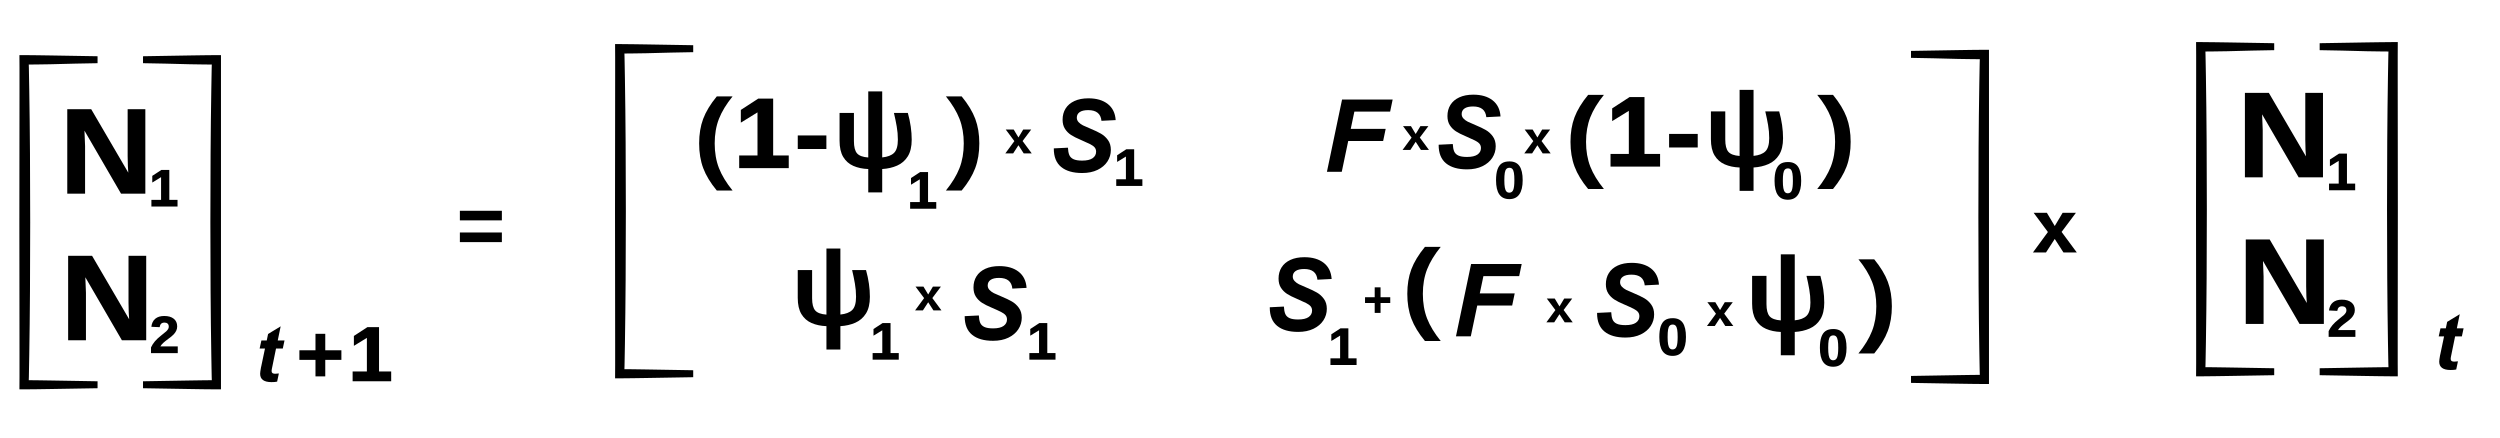 <svg xmlns="http://www.w3.org/2000/svg" xmlns:xlink="http://www.w3.org/1999/xlink" width="1363" zoomAndPan="magnify" viewBox="0 0 1022.25 179.25" height="239" preserveAspectRatio="xMidYMid meet" version="1.0"><defs><g/><clipPath id="f961592cc1"><path d="M 7.848 22.535 L 39.961 22.535 L 39.961 159.211 L 7.848 159.211 Z M 7.848 22.535 " clip-rule="nonzero"/></clipPath><clipPath id="b3a66653ba"><path d="M 58.406 22.535 L 90.355 22.535 L 90.355 159.211 L 58.406 159.211 Z M 58.406 22.535 " clip-rule="nonzero"/></clipPath><clipPath id="c83b9f53ba"><path d="M 897.879 17.207 L 929.996 17.207 L 929.996 153.883 L 897.879 153.883 Z M 897.879 17.207 " clip-rule="nonzero"/></clipPath><clipPath id="d2de34d2d5"><path d="M 948.438 17.207 L 980.391 17.207 L 980.391 153.883 L 948.438 153.883 Z M 948.438 17.207 " clip-rule="nonzero"/></clipPath><clipPath id="05d1db11f4"><path d="M 251.41 18.023 L 283.527 18.023 L 283.527 154.703 L 251.41 154.703 Z M 251.41 18.023 " clip-rule="nonzero"/></clipPath><clipPath id="5ad133ad04"><path d="M 781.34 20.352 L 813.293 20.352 L 813.293 157.027 L 781.34 157.027 Z M 781.34 20.352 " clip-rule="nonzero"/></clipPath></defs><g clip-path="url(#f961592cc1)"><path fill="#000000" d="M 39.891 25.84 L 39.891 23 C 34.133 22.891 27.668 22.781 20.578 22.672 C 18.812 22.645 16.992 22.617 15.172 22.59 C 14.246 22.59 13.324 22.562 12.375 22.562 C 11.586 22.562 10.797 22.562 9.984 22.535 C 9.547 22.535 9.113 22.535 8.652 22.535 L 7.945 22.535 L 7.945 23.164 C 7.945 24.664 7.973 26.168 7.973 27.699 C 7.973 28.684 7.973 29.664 7.973 30.648 C 7.973 32.645 7.973 34.668 7.973 36.715 C 7.945 53.109 7.945 71.473 7.918 90.875 C 7.945 110.246 7.945 128.609 7.973 145.031 C 7.973 147.078 7.973 149.102 7.973 151.098 C 7.973 152.082 7.973 153.062 7.973 154.047 C 7.973 155.578 7.945 157.082 7.945 158.582 L 7.945 159.211 L 8.652 159.211 C 9.086 159.211 9.52 159.211 9.984 159.211 C 10.77 159.211 11.559 159.211 12.375 159.184 C 13.324 159.184 14.246 159.156 15.172 159.156 C 17.02 159.129 18.812 159.102 20.578 159.074 C 27.641 158.965 34.133 158.855 39.891 158.746 L 39.891 155.906 C 34.133 155.797 27.668 155.688 20.578 155.578 C 18.812 155.551 16.992 155.523 15.172 155.496 C 14.246 155.496 13.324 155.469 12.375 155.469 L 11.75 155.469 C 11.75 155.469 11.75 155.441 11.75 155.414 L 11.777 155.195 L 11.777 154.867 C 11.777 154.621 11.777 154.375 11.805 154.129 C 11.832 153.145 11.855 152.164 11.855 151.18 C 11.883 149.184 11.938 147.16 11.965 145.113 C 12.238 128.691 12.348 110.328 12.348 90.926 C 12.348 71.527 12.238 53.164 11.965 36.742 C 11.938 34.695 11.883 32.672 11.855 30.676 C 11.832 29.691 11.805 28.684 11.805 27.727 C 11.805 27.48 11.805 27.234 11.777 26.988 L 11.777 26.66 L 11.75 26.441 C 11.75 26.414 11.75 26.387 11.75 26.387 L 12.375 26.387 C 13.324 26.387 14.246 26.359 15.172 26.359 C 17.02 26.332 18.812 26.305 20.578 26.277 C 27.668 26.059 34.133 25.949 39.891 25.84 Z M 39.891 25.84 " fill-opacity="1" fill-rule="nonzero"/></g><g fill="#000000" fill-opacity="1"><g transform="translate(23.632, 79.189)"><g><path d="M 25.859 0 L 10.906 -25.766 C 11.07 -22.41 11.156 -20.301 11.156 -19.438 L 11.156 0 L 3.875 0 L 3.875 -34.547 L 13.656 -34.547 L 28.828 -8.578 C 28.773 -9.285 28.719 -10.188 28.656 -11.281 C 28.594 -12.375 28.562 -13.754 28.562 -15.422 L 28.562 -34.547 L 35.797 -34.547 L 35.797 0 Z M 25.859 0 "/></g></g></g><g fill="#000000" fill-opacity="1"><g transform="translate(60.688, 84.457)"><g><path d="M 1.219 0 L 1.219 -2.719 L 5.172 -2.719 L 5.172 -12.016 L 1.578 -9.812 L 1.578 -12.547 L 5.312 -14.984 L 8.547 -14.984 L 8.547 -2.719 L 11.906 -2.719 L 11.906 0 Z M 1.219 0 "/></g></g></g><g fill="#000000" fill-opacity="1"><g transform="translate(23.987, 139.139)"><g><path d="M 25.859 0 L 10.906 -25.766 C 11.07 -22.41 11.156 -20.301 11.156 -19.438 L 11.156 0 L 3.875 0 L 3.875 -34.547 L 13.656 -34.547 L 28.828 -8.578 C 28.773 -9.285 28.719 -10.188 28.656 -11.281 C 28.594 -12.375 28.562 -13.754 28.562 -15.422 L 28.562 -34.547 L 35.797 -34.547 L 35.797 0 Z M 25.859 0 "/></g></g></g><g fill="#000000" fill-opacity="1"><g transform="translate(61.043, 144.407)"><g><path d="M 0.703 0 L 0.703 -2.344 C 1.109 -3.219 1.633 -4.039 2.281 -4.812 C 2.938 -5.594 3.781 -6.383 4.812 -7.188 C 5.926 -8.051 6.641 -8.633 6.953 -8.938 C 7.273 -9.25 7.523 -9.555 7.703 -9.859 C 7.879 -10.16 7.969 -10.477 7.969 -10.812 C 7.969 -11.383 7.812 -11.805 7.5 -12.078 C 7.188 -12.359 6.766 -12.5 6.234 -12.5 C 5.617 -12.5 5.156 -12.344 4.844 -12.031 C 4.531 -11.727 4.328 -11.258 4.234 -10.625 L 0.844 -10.781 C 1.02 -12.238 1.555 -13.336 2.453 -14.078 C 3.359 -14.828 4.578 -15.203 6.109 -15.203 C 7.773 -15.203 9.07 -14.828 10 -14.078 C 10.938 -13.328 11.406 -12.281 11.406 -10.938 C 11.406 -10.289 11.273 -9.703 11.016 -9.172 C 10.766 -8.641 10.41 -8.133 9.953 -7.656 C 9.504 -7.176 8.77 -6.566 7.75 -5.828 C 6.988 -5.273 6.328 -4.75 5.766 -4.25 C 5.211 -3.75 4.801 -3.254 4.531 -2.766 L 11.641 -2.766 L 11.641 0 Z M 0.703 0 "/></g></g></g><g fill="#000000" fill-opacity="1"><g transform="translate(713.547, 135.357)"><g><path d="M 20.328 -31.359 L 20.328 -4.375 C 22.523 -4.594 24.141 -5.211 25.172 -6.234 C 26.211 -7.254 26.734 -9.062 26.734 -11.656 C 26.734 -13.469 26.578 -15.254 26.266 -17.016 C 25.961 -18.785 25.582 -20.633 25.125 -22.562 L 30.812 -22.562 C 31.863 -18.781 32.391 -15.129 32.391 -11.609 C 32.391 -8.773 31.852 -6.504 30.781 -4.797 C 29.707 -3.086 28.258 -1.832 26.438 -1.031 C 24.625 -0.227 22.586 0.238 20.328 0.375 L 20.328 9.922 L 14.625 9.922 L 14.625 0.375 C 12.344 0.289 10.316 -0.133 8.547 -0.906 C 6.785 -1.676 5.398 -2.895 4.391 -4.562 C 3.391 -6.227 2.891 -8.441 2.891 -11.203 L 2.891 -22.562 L 8.766 -22.562 L 8.766 -11.031 C 8.766 -8.688 9.188 -7.023 10.031 -6.047 C 10.883 -5.066 12.414 -4.5 14.625 -4.344 L 14.625 -31.359 Z M 20.328 -31.359 "/></g></g></g><g fill="#000000" fill-opacity="1"><g transform="translate(748.124, 135.357)"><g/></g></g><g fill="#000000" fill-opacity="1"><g transform="translate(759.521, 135.357)"><g><path d="M 14.062 -10.125 C 14.062 -6.344 13.5 -2.957 12.375 0.031 C 11.25 3.02 9.406 6.066 6.844 9.172 L 0.391 9.172 C 2.941 6.023 4.797 2.969 5.953 0 C 7.117 -2.969 7.703 -6.332 7.703 -10.094 C 7.703 -13.801 7.125 -17.145 5.969 -20.125 C 4.812 -23.102 2.953 -26.172 0.391 -29.328 L 6.844 -29.328 C 9.445 -26.148 11.301 -23.086 12.406 -20.141 C 13.508 -17.191 14.062 -13.852 14.062 -10.125 Z M 14.062 -10.125 "/></g></g></g><g fill="#000000" fill-opacity="1"><g transform="translate(914.069, 72.52)"><g><path d="M 25.859 0 L 10.906 -25.766 C 11.07 -22.41 11.156 -20.301 11.156 -19.438 L 11.156 0 L 3.875 0 L 3.875 -34.547 L 13.656 -34.547 L 28.828 -8.578 C 28.773 -9.285 28.719 -10.188 28.656 -11.281 C 28.594 -12.375 28.562 -13.754 28.562 -15.422 L 28.562 -34.547 L 35.797 -34.547 L 35.797 0 Z M 25.859 0 "/></g></g></g><g fill="#000000" fill-opacity="1"><g transform="translate(951.125, 77.789)"><g><path d="M 1.219 0 L 1.219 -2.719 L 5.172 -2.719 L 5.172 -12.016 L 1.578 -9.812 L 1.578 -12.547 L 5.312 -14.984 L 8.547 -14.984 L 8.547 -2.719 L 11.906 -2.719 L 11.906 0 Z M 1.219 0 "/></g></g></g><g fill="#000000" fill-opacity="1"><g transform="translate(914.424, 132.47)"><g><path d="M 25.859 0 L 10.906 -25.766 C 11.07 -22.41 11.156 -20.301 11.156 -19.438 L 11.156 0 L 3.875 0 L 3.875 -34.547 L 13.656 -34.547 L 28.828 -8.578 C 28.773 -9.285 28.719 -10.188 28.656 -11.281 C 28.594 -12.375 28.562 -13.754 28.562 -15.422 L 28.562 -34.547 L 35.797 -34.547 L 35.797 0 Z M 25.859 0 "/></g></g></g><g fill="#000000" fill-opacity="1"><g transform="translate(951.48, 137.738)"><g><path d="M 0.703 0 L 0.703 -2.344 C 1.109 -3.219 1.633 -4.039 2.281 -4.812 C 2.938 -5.594 3.781 -6.383 4.812 -7.188 C 5.926 -8.051 6.641 -8.633 6.953 -8.938 C 7.273 -9.25 7.523 -9.555 7.703 -9.859 C 7.879 -10.16 7.969 -10.477 7.969 -10.812 C 7.969 -11.383 7.812 -11.805 7.5 -12.078 C 7.188 -12.359 6.766 -12.5 6.234 -12.5 C 5.617 -12.5 5.156 -12.344 4.844 -12.031 C 4.531 -11.727 4.328 -11.258 4.234 -10.625 L 0.844 -10.781 C 1.02 -12.238 1.555 -13.336 2.453 -14.078 C 3.359 -14.828 4.578 -15.203 6.109 -15.203 C 7.773 -15.203 9.07 -14.828 10 -14.078 C 10.938 -13.328 11.406 -12.281 11.406 -10.938 C 11.406 -10.289 11.273 -9.703 11.016 -9.172 C 10.766 -8.641 10.41 -8.133 9.953 -7.656 C 9.504 -7.176 8.77 -6.566 7.75 -5.828 C 6.988 -5.273 6.328 -4.75 5.766 -4.25 C 5.211 -3.75 4.801 -3.254 4.531 -2.766 L 11.641 -2.766 L 11.641 0 Z M 0.703 0 "/></g></g></g><g clip-path="url(#b3a66653ba)"><path fill="#000000" d="M 58.477 25.84 L 58.477 23 C 64.234 22.891 70.699 22.781 77.789 22.672 C 79.555 22.645 81.375 22.617 83.195 22.59 C 84.117 22.59 85.043 22.562 85.992 22.562 C 86.781 22.562 87.57 22.562 88.383 22.535 C 88.816 22.535 89.254 22.535 89.715 22.535 L 90.422 22.535 L 90.422 23.164 C 90.422 24.664 90.395 26.168 90.395 27.699 C 90.395 28.684 90.395 29.664 90.395 30.648 C 90.395 32.645 90.395 34.668 90.395 36.715 C 90.422 53.109 90.422 71.473 90.449 90.875 C 90.422 110.246 90.422 128.609 90.395 145.031 C 90.395 147.078 90.395 149.102 90.395 151.098 C 90.395 152.082 90.395 153.062 90.395 154.047 C 90.395 155.578 90.422 157.082 90.422 158.582 L 90.422 159.211 L 89.715 159.211 C 89.281 159.211 88.844 159.211 88.383 159.211 C 87.598 159.211 86.809 159.211 85.992 159.184 C 85.043 159.184 84.117 159.156 83.195 159.156 C 81.348 159.129 79.555 159.102 77.789 159.074 C 70.727 158.965 64.234 158.855 58.477 158.746 L 58.477 155.906 C 64.234 155.797 70.699 155.688 77.789 155.578 C 79.555 155.551 81.375 155.523 83.195 155.496 C 84.117 155.496 85.043 155.469 85.992 155.469 L 86.617 155.469 C 86.617 155.469 86.617 155.441 86.617 155.414 L 86.59 155.195 L 86.59 154.867 C 86.59 154.621 86.59 154.375 86.562 154.129 C 86.535 153.145 86.508 152.164 86.508 151.18 C 86.48 149.184 86.43 147.16 86.402 145.113 C 86.129 128.691 86.02 110.328 86.02 90.926 C 86.02 71.527 86.129 53.164 86.402 36.742 C 86.43 34.695 86.48 32.672 86.508 30.676 C 86.535 29.691 86.562 28.684 86.562 27.727 C 86.562 27.48 86.562 27.234 86.59 26.988 L 86.59 26.66 L 86.617 26.441 C 86.617 26.414 86.617 26.387 86.617 26.387 L 85.992 26.387 C 85.043 26.387 84.117 26.359 83.195 26.359 C 81.348 26.332 79.555 26.305 77.789 26.277 C 70.699 26.059 64.234 25.949 58.477 25.84 Z M 58.477 25.84 " fill-opacity="1" fill-rule="nonzero"/></g><g clip-path="url(#c83b9f53ba)"><path fill="#000000" d="M 929.922 20.512 L 929.922 17.668 C 924.164 17.559 917.699 17.449 910.609 17.34 C 908.844 17.312 907.023 17.285 905.203 17.262 C 904.281 17.262 903.355 17.234 902.406 17.234 C 901.617 17.234 900.832 17.234 900.016 17.207 C 899.582 17.207 899.148 17.207 898.684 17.207 L 897.98 17.207 L 897.98 17.832 C 897.98 19.336 898.008 20.84 898.008 22.371 C 898.008 23.352 898.008 24.336 898.008 25.32 C 898.008 27.316 898.008 29.336 898.008 31.387 C 897.98 47.781 897.98 66.145 897.953 85.543 C 897.98 104.918 897.98 123.281 898.008 139.703 C 898.008 141.75 898.008 143.773 898.008 145.77 C 898.008 146.75 898.008 147.734 898.008 148.719 C 898.008 150.25 897.98 151.75 897.98 153.254 L 897.98 153.883 L 898.684 153.883 C 899.121 153.883 899.555 153.883 900.016 153.883 C 900.805 153.883 901.59 153.883 902.406 153.855 C 903.355 153.855 904.281 153.828 905.203 153.828 C 907.051 153.801 908.844 153.773 910.609 153.746 C 917.672 153.637 924.164 153.527 929.922 153.418 L 929.922 150.578 C 924.164 150.469 917.699 150.359 910.609 150.25 C 908.844 150.223 907.023 150.195 905.203 150.168 C 904.281 150.168 903.355 150.141 902.406 150.141 L 901.781 150.141 C 901.781 150.141 901.781 150.113 901.781 150.086 L 901.809 149.867 L 901.809 149.539 C 901.809 149.293 901.809 149.047 901.836 148.801 C 901.863 147.816 901.891 146.832 901.891 145.852 C 901.918 143.855 901.973 141.832 902 139.785 C 902.27 123.363 902.379 105 902.379 85.598 C 902.379 66.199 902.27 47.836 902 31.414 C 901.973 29.363 901.918 27.344 901.891 25.348 C 901.863 24.363 901.836 23.352 901.836 22.398 C 901.836 22.152 901.836 21.906 901.809 21.66 L 901.809 21.332 L 901.781 21.113 C 901.781 21.086 901.781 21.059 901.781 21.059 L 902.406 21.059 C 903.355 21.059 904.281 21.031 905.203 21.031 C 907.051 21.004 908.844 20.977 910.609 20.949 C 917.699 20.73 924.164 20.621 929.922 20.512 Z M 929.922 20.512 " fill-opacity="1" fill-rule="nonzero"/></g><g clip-path="url(#d2de34d2d5)"><path fill="#000000" d="M 948.512 20.512 L 948.512 17.668 C 954.27 17.559 960.734 17.449 967.824 17.34 C 969.59 17.312 971.41 17.285 973.23 17.262 C 974.152 17.262 975.074 17.234 976.027 17.234 C 976.812 17.234 977.602 17.234 978.418 17.207 C 978.852 17.207 979.285 17.207 979.746 17.207 L 980.453 17.207 L 980.453 17.832 C 980.453 19.336 980.426 20.84 980.426 22.371 C 980.426 23.352 980.426 24.336 980.426 25.32 C 980.426 27.316 980.426 29.336 980.426 31.387 C 980.453 47.781 980.453 66.145 980.48 85.543 C 980.453 104.918 980.453 123.281 980.426 139.703 C 980.426 141.75 980.426 143.773 980.426 145.77 C 980.426 146.75 980.426 147.734 980.426 148.719 C 980.426 150.25 980.453 151.75 980.453 153.254 L 980.453 153.883 L 979.746 153.883 C 979.312 153.883 978.879 153.883 978.418 153.883 C 977.629 153.883 976.84 153.883 976.027 153.855 C 975.074 153.855 974.152 153.828 973.23 153.828 C 971.383 153.801 969.59 153.773 967.824 153.746 C 960.762 153.637 954.27 153.527 948.512 153.418 L 948.512 150.578 C 954.27 150.469 960.734 150.359 967.824 150.25 C 969.59 150.223 971.41 150.195 973.23 150.168 C 974.152 150.168 975.074 150.141 976.027 150.141 L 976.652 150.141 C 976.652 150.141 976.652 150.113 976.652 150.086 L 976.625 149.867 L 976.625 149.539 C 976.625 149.293 976.625 149.047 976.598 148.801 C 976.57 147.816 976.543 146.832 976.543 145.852 C 976.516 143.855 976.461 141.832 976.434 139.785 C 976.164 123.363 976.055 105 976.055 85.598 C 976.055 66.199 976.164 47.836 976.434 31.414 C 976.461 29.363 976.516 27.344 976.543 25.348 C 976.57 24.363 976.598 23.352 976.598 22.398 C 976.598 22.152 976.598 21.906 976.625 21.66 L 976.625 21.332 L 976.652 21.113 C 976.652 21.086 976.652 21.059 976.652 21.059 L 976.027 21.059 C 975.074 21.059 974.152 21.031 973.23 21.031 C 971.383 21.004 969.59 20.977 967.824 20.949 C 960.734 20.73 954.27 20.621 948.512 20.512 Z M 948.512 20.512 " fill-opacity="1" fill-rule="nonzero"/></g><g clip-path="url(#05d1db11f4)"><path fill="#000000" d="M 283.453 21.332 L 283.453 18.488 C 277.695 18.379 271.23 18.27 264.141 18.16 C 262.375 18.133 260.555 18.105 258.734 18.078 C 257.812 18.078 256.887 18.051 255.938 18.051 C 255.148 18.051 254.363 18.051 253.547 18.023 C 253.113 18.023 252.676 18.023 252.215 18.023 L 251.508 18.023 L 251.508 18.652 C 251.508 20.156 251.535 21.66 251.535 23.188 C 251.535 24.172 251.535 25.156 251.535 26.141 C 251.535 28.133 251.535 30.156 251.535 32.207 C 251.508 48.602 251.508 66.961 251.48 86.363 C 251.508 105.738 251.508 124.098 251.535 140.52 C 251.535 142.57 251.535 144.594 251.535 146.586 C 251.535 147.57 251.535 148.555 251.535 149.539 C 251.535 151.066 251.508 152.57 251.508 154.074 L 251.508 154.703 L 252.215 154.703 C 252.648 154.703 253.086 154.703 253.547 154.703 C 254.336 154.703 255.121 154.703 255.938 154.676 C 256.887 154.676 257.812 154.648 258.734 154.648 C 260.582 154.621 262.375 154.594 264.141 154.566 C 271.203 154.457 277.695 154.348 283.453 154.238 L 283.453 151.395 C 277.695 151.285 271.23 151.176 264.141 151.066 C 262.375 151.039 260.555 151.012 258.734 150.984 C 257.812 150.984 256.887 150.957 255.938 150.957 L 255.312 150.957 C 255.312 150.957 255.312 150.93 255.312 150.902 L 255.34 150.688 L 255.34 150.359 C 255.34 150.113 255.34 149.867 255.367 149.621 C 255.395 148.637 255.422 147.652 255.422 146.668 C 255.449 144.676 255.504 142.652 255.531 140.602 C 255.801 124.18 255.91 105.82 255.91 86.418 C 255.91 67.016 255.801 48.656 255.531 32.234 C 255.504 30.184 255.449 28.16 255.422 26.168 C 255.395 25.184 255.367 24.172 255.367 23.215 C 255.367 22.969 255.367 22.723 255.34 22.477 L 255.34 22.148 L 255.312 21.934 C 255.312 21.906 255.312 21.879 255.312 21.879 L 255.938 21.879 C 256.887 21.879 257.812 21.852 258.734 21.852 C 260.582 21.824 262.375 21.797 264.141 21.77 C 271.23 21.551 277.695 21.441 283.453 21.332 Z M 283.453 21.332 " fill-opacity="1" fill-rule="nonzero"/></g><g clip-path="url(#5ad133ad04)"><path fill="#000000" d="M 781.41 23.656 L 781.41 20.816 C 787.172 20.707 793.637 20.598 800.727 20.488 C 802.492 20.461 804.309 20.434 806.129 20.406 C 807.055 20.406 807.977 20.379 808.93 20.379 C 809.715 20.379 810.504 20.379 811.316 20.352 C 811.754 20.352 812.188 20.352 812.648 20.352 L 813.355 20.352 L 813.355 20.98 C 813.355 22.48 813.328 23.984 813.328 25.516 C 813.328 26.5 813.328 27.48 813.328 28.465 C 813.328 30.461 813.328 32.484 813.328 34.531 C 813.355 50.926 813.355 69.289 813.383 88.688 C 813.355 108.062 813.355 126.426 813.328 142.848 C 813.328 144.895 813.328 146.918 813.328 148.914 C 813.328 149.898 813.328 150.879 813.328 151.863 C 813.328 153.395 813.355 154.898 813.355 156.398 L 813.355 157.027 L 812.648 157.027 C 812.215 157.027 811.781 157.027 811.316 157.027 C 810.531 157.027 809.742 157.027 808.93 157 C 807.977 157 807.055 156.973 806.129 156.973 C 804.281 156.945 802.492 156.918 800.727 156.891 C 793.664 156.781 787.172 156.672 781.41 156.562 L 781.41 153.723 C 787.172 153.613 793.637 153.504 800.727 153.395 C 802.492 153.367 804.309 153.34 806.129 153.312 C 807.055 153.312 807.977 153.285 808.93 153.285 L 809.551 153.285 C 809.551 153.285 809.551 153.258 809.551 153.23 L 809.527 153.012 L 809.527 152.684 C 809.527 152.438 809.527 152.191 809.5 151.945 C 809.473 150.961 809.445 149.98 809.445 148.996 C 809.418 147 809.363 144.977 809.336 142.93 C 809.062 126.508 808.957 108.145 808.957 88.742 C 808.957 69.344 809.062 50.98 809.336 34.559 C 809.363 32.508 809.418 30.488 809.445 28.492 C 809.473 27.508 809.5 26.5 809.5 25.543 C 809.5 25.297 809.5 25.051 809.527 24.805 L 809.527 24.477 L 809.551 24.258 C 809.551 24.23 809.551 24.203 809.551 24.203 L 808.93 24.203 C 807.977 24.203 807.055 24.176 806.129 24.176 C 804.281 24.148 802.492 24.121 800.727 24.094 C 793.637 23.875 787.172 23.766 781.41 23.656 Z M 781.41 23.656 " fill-opacity="1" fill-rule="nonzero"/></g><g fill="#000000" fill-opacity="1"><g transform="translate(103.76, 155.892)"><g><path d="M 9.812 -16.672 L 12.578 -16.672 L 11.875 -13.391 L 9.109 -13.391 L 7.625 -6.141 C 7.406 -5.203 7.297 -4.551 7.297 -4.188 C 7.297 -3.801 7.414 -3.516 7.656 -3.328 C 7.895 -3.148 8.27 -3.062 8.781 -3.062 C 9.125 -3.062 9.617 -3.102 10.266 -3.188 L 9.562 0.156 C 9.02 0.289 8.254 0.359 7.266 0.359 C 4.16 0.359 2.609 -0.781 2.609 -3.062 C 2.609 -3.508 2.723 -4.363 2.953 -5.625 L 3.125 -6.375 L 4.594 -13.391 L 2.406 -13.391 L 3.125 -16.672 L 5.312 -16.672 L 5.859 -19.328 L 11 -22.453 Z M 9.812 -16.672 "/></g></g></g><g fill="#000000" fill-opacity="1"><g transform="translate(119.642, 155.901)"><g><path d="M 13.359 -8.75 L 13.359 -2 L 9.359 -2 L 9.359 -8.75 L 2.781 -8.75 L 2.781 -12.672 L 9.359 -12.672 L 9.359 -19.406 L 13.359 -19.406 L 13.359 -12.672 L 19.953 -12.672 L 19.953 -8.75 Z M 13.359 -8.75 "/></g></g></g><g fill="#000000" fill-opacity="1"><g transform="translate(142.377, 155.901)"><g><path d="M 1.812 0 L 1.812 -4.016 L 7.641 -4.016 L 7.641 -17.75 L 2.328 -14.484 L 2.328 -18.531 L 7.859 -22.141 L 12.609 -22.141 L 12.609 -4.016 L 17.578 -4.016 L 17.578 0 Z M 1.812 0 "/></g></g></g><g fill="#000000" fill-opacity="1"><g transform="translate(284.692, 68.743)"><g><path d="M 1.188 -10.125 C 1.188 -13.852 1.734 -17.188 2.828 -20.125 C 3.93 -23.07 5.789 -26.141 8.406 -29.328 L 14.859 -29.328 C 12.305 -26.18 10.445 -23.117 9.281 -20.141 C 8.125 -17.172 7.547 -13.82 7.547 -10.094 C 7.547 -6.363 8.125 -3.004 9.281 -0.016 C 10.445 2.961 12.305 6.023 14.859 9.172 L 8.406 9.172 C 5.82 6.047 3.973 2.992 2.859 0.016 C 1.742 -2.953 1.188 -6.332 1.188 -10.125 Z M 1.188 -10.125 "/></g></g></g><g fill="#000000" fill-opacity="1"><g transform="translate(299.942, 68.743)"><g><path d="M 2.312 0 L 2.312 -5.172 L 9.797 -5.172 L 9.797 -22.797 L 2.984 -18.594 L 2.984 -23.797 L 10.094 -28.422 L 16.203 -28.422 L 16.203 -5.172 L 22.578 -5.172 L 22.578 0 Z M 2.312 0 "/></g></g></g><g fill="#000000" fill-opacity="1"><g transform="translate(323.704, 68.743)"><g><path d="M 2.5 -7.812 L 2.5 -13.359 L 14.203 -13.359 L 14.203 -7.812 Z M 2.5 -7.812 "/></g></g></g><g fill="#000000" fill-opacity="1"><g transform="translate(340.406, 68.743)"><g><path d="M 20.328 -31.359 L 20.328 -4.375 C 22.523 -4.594 24.141 -5.211 25.172 -6.234 C 26.211 -7.254 26.734 -9.062 26.734 -11.656 C 26.734 -13.469 26.578 -15.254 26.266 -17.016 C 25.961 -18.785 25.582 -20.633 25.125 -22.562 L 30.812 -22.562 C 31.863 -18.781 32.391 -15.129 32.391 -11.609 C 32.391 -8.773 31.852 -6.504 30.781 -4.797 C 29.707 -3.086 28.258 -1.832 26.438 -1.031 C 24.625 -0.227 22.586 0.238 20.328 0.375 L 20.328 9.922 L 14.625 9.922 L 14.625 0.375 C 12.344 0.289 10.316 -0.133 8.547 -0.906 C 6.785 -1.676 5.398 -2.895 4.391 -4.562 C 3.391 -6.227 2.891 -8.441 2.891 -11.203 L 2.891 -22.562 L 8.766 -22.562 L 8.766 -11.031 C 8.766 -8.688 9.188 -7.023 10.031 -6.047 C 10.883 -5.066 12.414 -4.5 14.625 -4.344 L 14.625 -31.359 Z M 20.328 -31.359 "/></g></g></g><g fill="#000000" fill-opacity="1"><g transform="translate(374.984, 68.743)"><g/></g></g><g fill="#000000" fill-opacity="1"><g transform="translate(386.381, 68.743)"><g><path d="M 14.062 -10.125 C 14.062 -6.344 13.5 -2.957 12.375 0.031 C 11.25 3.02 9.406 6.066 6.844 9.172 L 0.391 9.172 C 2.941 6.023 4.797 2.969 5.953 0 C 7.117 -2.969 7.703 -6.332 7.703 -10.094 C 7.703 -13.801 7.125 -17.145 5.969 -20.125 C 4.812 -23.102 2.953 -26.172 0.391 -29.328 L 6.844 -29.328 C 9.445 -26.148 11.301 -23.086 12.406 -20.141 C 13.508 -17.191 14.062 -13.852 14.062 -10.125 Z M 14.062 -10.125 "/></g></g></g><g fill="#000000" fill-opacity="1"><g transform="translate(401.643, 68.743)"><g/></g></g><g fill="#000000" fill-opacity="1"><g transform="translate(370.931, 85.344)"><g><path d="M 1.219 0 L 1.219 -2.719 L 5.172 -2.719 L 5.172 -12.016 L 1.578 -9.812 L 1.578 -12.547 L 5.312 -14.984 L 8.547 -14.984 L 8.547 -2.719 L 11.906 -2.719 L 11.906 0 Z M 1.219 0 "/></g></g></g><g fill="#000000" fill-opacity="1"><g transform="translate(541.052, 70.248)"><g><path d="M 27.375 -24.609 L 12.75 -24.609 L 11.266 -17.547 L 25.547 -17.547 L 24.516 -12.594 L 10.234 -12.594 L 7.594 0 L 1.531 0 L 7.719 -29.562 L 28.406 -29.562 Z M 27.375 -24.609 "/></g></g></g><g fill="#000000" fill-opacity="1"><g transform="translate(428.339, 70.248)"><g><path d="M 16.719 -30.047 C 20.02 -30.047 22.656 -29.273 24.625 -27.734 C 26.594 -26.191 27.672 -23.992 27.859 -21.141 L 22.047 -20.844 C 21.766 -23.758 19.961 -25.219 16.641 -25.219 C 15.066 -25.219 13.895 -24.941 13.125 -24.391 C 12.352 -23.848 11.969 -23.094 11.969 -22.125 C 11.969 -21.438 12.207 -20.832 12.688 -20.312 C 13.176 -19.789 13.773 -19.348 14.484 -18.984 C 15.203 -18.629 16.234 -18.176 17.578 -17.625 C 19.316 -16.906 20.742 -16.223 21.859 -15.578 C 22.973 -14.93 23.922 -14.066 24.703 -12.984 C 25.492 -11.898 25.891 -10.555 25.891 -8.953 C 25.891 -7.223 25.422 -5.641 24.484 -4.203 C 23.547 -2.773 22.195 -1.633 20.438 -0.781 C 18.676 0.07 16.582 0.5 14.156 0.5 C 10.445 0.5 7.586 -0.32 5.578 -1.969 C 3.566 -3.625 2.562 -6.117 2.562 -9.453 L 2.562 -9.578 L 8.344 -9.859 C 8.395 -8.629 8.578 -7.633 8.891 -6.875 C 9.211 -6.113 9.785 -5.539 10.609 -5.156 C 11.43 -4.77 12.613 -4.578 14.156 -4.578 C 16.062 -4.578 17.488 -4.906 18.438 -5.562 C 19.383 -6.227 19.859 -7.113 19.859 -8.219 C 19.859 -8.906 19.664 -9.484 19.281 -9.953 C 18.895 -10.422 18.281 -10.867 17.438 -11.297 C 16.602 -11.723 15.289 -12.32 13.5 -13.094 C 11.926 -13.75 10.629 -14.406 9.609 -15.062 C 8.598 -15.727 7.77 -16.562 7.125 -17.562 C 6.477 -18.57 6.156 -19.816 6.156 -21.297 C 6.156 -23.035 6.562 -24.555 7.375 -25.859 C 8.188 -27.172 9.391 -28.195 10.984 -28.938 C 12.578 -29.676 14.488 -30.047 16.719 -30.047 Z M 16.719 -30.047 "/></g></g></g><g fill="#000000" fill-opacity="1"><g transform="translate(411.132, 62.714)"><g><path d="M 7.453 0 L 5.312 -3.328 L 3.156 0 L -0.047 0 L 3.641 -5.016 L 0.125 -9.734 L 3.375 -9.734 L 5.312 -6.5 L 7.25 -9.734 L 10.516 -9.734 L 7 -5.047 L 10.734 0 Z M 7.453 0 "/></g></g></g><g fill="#000000" fill-opacity="1"><g transform="translate(455.212, 76.029)"><g><path d="M 1.219 0 L 1.219 -2.719 L 5.172 -2.719 L 5.172 -12.016 L 1.578 -9.812 L 1.578 -12.547 L 5.312 -14.984 L 8.547 -14.984 L 8.547 -2.719 L 11.906 -2.719 L 11.906 0 Z M 1.219 0 "/></g></g></g><g fill="#000000" fill-opacity="1"><g transform="translate(573.559, 61.298)"><g><path d="M 7.453 0 L 5.312 -3.328 L 3.156 0 L -0.047 0 L 3.641 -5.016 L 0.125 -9.734 L 3.375 -9.734 L 5.312 -6.5 L 7.25 -9.734 L 10.516 -9.734 L 7 -5.047 L 10.734 0 Z M 7.453 0 "/></g></g></g><g fill="#000000" fill-opacity="1"><g transform="translate(585.705, 68.755)"><g><path d="M 16.719 -30.047 C 20.02 -30.047 22.656 -29.273 24.625 -27.734 C 26.594 -26.191 27.672 -23.992 27.859 -21.141 L 22.047 -20.844 C 21.766 -23.758 19.961 -25.219 16.641 -25.219 C 15.066 -25.219 13.895 -24.941 13.125 -24.391 C 12.352 -23.848 11.969 -23.094 11.969 -22.125 C 11.969 -21.438 12.207 -20.832 12.688 -20.312 C 13.176 -19.789 13.773 -19.348 14.484 -18.984 C 15.203 -18.629 16.234 -18.176 17.578 -17.625 C 19.316 -16.906 20.742 -16.223 21.859 -15.578 C 22.973 -14.93 23.922 -14.066 24.703 -12.984 C 25.492 -11.898 25.891 -10.555 25.891 -8.953 C 25.891 -7.223 25.422 -5.641 24.484 -4.203 C 23.547 -2.773 22.195 -1.633 20.438 -0.781 C 18.676 0.07 16.582 0.5 14.156 0.5 C 10.445 0.5 7.586 -0.32 5.578 -1.969 C 3.566 -3.625 2.562 -6.117 2.562 -9.453 L 2.562 -9.578 L 8.344 -9.859 C 8.395 -8.629 8.578 -7.633 8.891 -6.875 C 9.211 -6.113 9.785 -5.539 10.609 -5.156 C 11.43 -4.77 12.613 -4.578 14.156 -4.578 C 16.062 -4.578 17.488 -4.906 18.438 -5.562 C 19.383 -6.227 19.859 -7.113 19.859 -8.219 C 19.859 -8.906 19.664 -9.484 19.281 -9.953 C 18.895 -10.422 18.281 -10.867 17.438 -11.297 C 16.602 -11.723 15.289 -12.32 13.5 -13.094 C 11.926 -13.75 10.629 -14.406 9.609 -15.062 C 8.598 -15.727 7.77 -16.562 7.125 -17.562 C 6.477 -18.57 6.156 -19.816 6.156 -21.297 C 6.156 -23.035 6.562 -24.555 7.375 -25.859 C 8.188 -27.172 9.391 -28.195 10.984 -28.938 C 12.578 -29.676 14.488 -30.047 16.719 -30.047 Z M 16.719 -30.047 "/></g></g></g><g fill="#000000" fill-opacity="1"><g transform="translate(610.919, 81.203)"><g><path d="M 11.703 -7.5 C 11.703 -4.957 11.242 -3.035 10.328 -1.734 C 9.422 -0.43 8.055 0.219 6.234 0.219 C 4.41 0.219 3.051 -0.422 2.156 -1.703 C 1.258 -2.984 0.812 -4.914 0.812 -7.5 C 0.812 -9.289 1.004 -10.754 1.391 -11.891 C 1.785 -13.023 2.367 -13.859 3.141 -14.391 C 3.922 -14.93 4.973 -15.203 6.297 -15.203 C 8.172 -15.203 9.539 -14.566 10.406 -13.297 C 11.27 -12.035 11.703 -10.102 11.703 -7.5 Z M 8.312 -7.5 C 8.312 -8.781 8.25 -9.785 8.125 -10.516 C 8 -11.242 7.789 -11.77 7.5 -12.094 C 7.219 -12.426 6.816 -12.594 6.297 -12.594 C 5.754 -12.594 5.332 -12.43 5.031 -12.109 C 4.727 -11.785 4.516 -11.266 4.391 -10.547 C 4.266 -9.828 4.203 -8.812 4.203 -7.5 C 4.203 -6.238 4.27 -5.242 4.406 -4.516 C 4.539 -3.785 4.754 -3.254 5.047 -2.922 C 5.336 -2.586 5.738 -2.422 6.25 -2.422 C 7 -2.422 7.531 -2.797 7.844 -3.547 C 8.156 -4.305 8.312 -5.625 8.312 -7.5 Z M 8.312 -7.5 "/></g></g></g><g fill="#000000" fill-opacity="1"><g transform="translate(623.33, 62.714)"><g><path d="M 7.453 0 L 5.312 -3.328 L 3.156 0 L -0.047 0 L 3.641 -5.016 L 0.125 -9.734 L 3.375 -9.734 L 5.312 -6.5 L 7.25 -9.734 L 10.516 -9.734 L 7 -5.047 L 10.734 0 Z M 7.453 0 "/></g></g></g><g fill="#000000" fill-opacity="1"><g transform="translate(724.803, 81.454)"><g><path d="M 11.703 -7.5 C 11.703 -4.957 11.242 -3.035 10.328 -1.734 C 9.422 -0.43 8.055 0.219 6.234 0.219 C 4.41 0.219 3.051 -0.422 2.156 -1.703 C 1.258 -2.984 0.812 -4.914 0.812 -7.5 C 0.812 -9.289 1.004 -10.754 1.391 -11.891 C 1.785 -13.023 2.367 -13.859 3.141 -14.391 C 3.922 -14.93 4.973 -15.203 6.297 -15.203 C 8.172 -15.203 9.539 -14.566 10.406 -13.297 C 11.27 -12.035 11.703 -10.102 11.703 -7.5 Z M 8.312 -7.5 C 8.312 -8.781 8.25 -9.785 8.125 -10.516 C 8 -11.242 7.789 -11.77 7.5 -12.094 C 7.219 -12.426 6.816 -12.594 6.297 -12.594 C 5.754 -12.594 5.332 -12.43 5.031 -12.109 C 4.727 -11.785 4.516 -11.266 4.391 -10.547 C 4.266 -9.828 4.203 -8.812 4.203 -7.5 C 4.203 -6.238 4.27 -5.242 4.406 -4.516 C 4.539 -3.785 4.754 -3.254 5.047 -2.922 C 5.336 -2.586 5.738 -2.422 6.25 -2.422 C 7 -2.422 7.531 -2.797 7.844 -3.547 C 8.156 -4.305 8.312 -5.625 8.312 -7.5 Z M 8.312 -7.5 "/></g></g></g><g fill="#000000" fill-opacity="1"><g transform="translate(323.305, 132.99)"><g><path d="M 20.328 -31.359 L 20.328 -4.375 C 22.523 -4.594 24.141 -5.211 25.172 -6.234 C 26.211 -7.254 26.734 -9.062 26.734 -11.656 C 26.734 -13.469 26.578 -15.254 26.266 -17.016 C 25.961 -18.785 25.582 -20.633 25.125 -22.562 L 30.812 -22.562 C 31.863 -18.781 32.391 -15.129 32.391 -11.609 C 32.391 -8.773 31.852 -6.504 30.781 -4.797 C 29.707 -3.086 28.258 -1.832 26.438 -1.031 C 24.625 -0.227 22.586 0.238 20.328 0.375 L 20.328 9.922 L 14.625 9.922 L 14.625 0.375 C 12.344 0.289 10.316 -0.133 8.547 -0.906 C 6.785 -1.676 5.398 -2.895 4.391 -4.562 C 3.391 -6.227 2.891 -8.441 2.891 -11.203 L 2.891 -22.562 L 8.766 -22.562 L 8.766 -11.031 C 8.766 -8.688 9.188 -7.023 10.031 -6.047 C 10.883 -5.066 12.414 -4.5 14.625 -4.344 L 14.625 -31.359 Z M 20.328 -31.359 "/></g></g></g><g fill="#000000" fill-opacity="1"><g transform="translate(355.597, 147.075)"><g><path d="M 1.219 0 L 1.219 -2.719 L 5.172 -2.719 L 5.172 -12.016 L 1.578 -9.812 L 1.578 -12.547 L 5.312 -14.984 L 8.547 -14.984 L 8.547 -2.719 L 11.906 -2.719 L 11.906 0 Z M 1.219 0 "/></g></g></g><g fill="#000000" fill-opacity="1"><g transform="translate(374.224, 126.919)"><g><path d="M 7.453 0 L 5.312 -3.328 L 3.156 0 L -0.047 0 L 3.641 -5.016 L 0.125 -9.734 L 3.375 -9.734 L 5.312 -6.5 L 7.25 -9.734 L 10.516 -9.734 L 7 -5.047 L 10.734 0 Z M 7.453 0 "/></g></g></g><g fill="#000000" fill-opacity="1"><g transform="translate(391.903, 138.853)"><g><path d="M 16.719 -30.047 C 20.02 -30.047 22.656 -29.273 24.625 -27.734 C 26.594 -26.191 27.672 -23.992 27.859 -21.141 L 22.047 -20.844 C 21.766 -23.758 19.961 -25.219 16.641 -25.219 C 15.066 -25.219 13.895 -24.941 13.125 -24.391 C 12.352 -23.848 11.969 -23.094 11.969 -22.125 C 11.969 -21.438 12.207 -20.832 12.688 -20.312 C 13.176 -19.789 13.773 -19.348 14.484 -18.984 C 15.203 -18.629 16.234 -18.176 17.578 -17.625 C 19.316 -16.906 20.742 -16.223 21.859 -15.578 C 22.973 -14.93 23.922 -14.066 24.703 -12.984 C 25.492 -11.898 25.891 -10.555 25.891 -8.953 C 25.891 -7.223 25.422 -5.641 24.484 -4.203 C 23.547 -2.773 22.195 -1.633 20.438 -0.781 C 18.676 0.07 16.582 0.5 14.156 0.5 C 10.445 0.5 7.586 -0.32 5.578 -1.969 C 3.566 -3.625 2.562 -6.117 2.562 -9.453 L 2.562 -9.578 L 8.344 -9.859 C 8.395 -8.629 8.578 -7.633 8.891 -6.875 C 9.211 -6.113 9.785 -5.539 10.609 -5.156 C 11.43 -4.77 12.613 -4.578 14.156 -4.578 C 16.062 -4.578 17.488 -4.906 18.438 -5.562 C 19.383 -6.227 19.859 -7.113 19.859 -8.219 C 19.859 -8.906 19.664 -9.484 19.281 -9.953 C 18.895 -10.422 18.281 -10.867 17.438 -11.297 C 16.602 -11.723 15.289 -12.32 13.5 -13.094 C 11.926 -13.75 10.629 -14.406 9.609 -15.062 C 8.598 -15.727 7.77 -16.562 7.125 -17.562 C 6.477 -18.57 6.156 -19.816 6.156 -21.297 C 6.156 -23.035 6.562 -24.555 7.375 -25.859 C 8.188 -27.172 9.391 -28.195 10.984 -28.938 C 12.578 -29.676 14.488 -30.047 16.719 -30.047 Z M 16.719 -30.047 "/></g></g></g><g fill="#000000" fill-opacity="1"><g transform="translate(419.693, 147.075)"><g><path d="M 1.219 0 L 1.219 -2.719 L 5.172 -2.719 L 5.172 -12.016 L 1.578 -9.812 L 1.578 -12.547 L 5.312 -14.984 L 8.547 -14.984 L 8.547 -2.719 L 11.906 -2.719 L 11.906 0 Z M 1.219 0 "/></g></g></g><g fill="#000000" fill-opacity="1"><g transform="translate(516.647, 135.216)"><g><path d="M 16.719 -30.047 C 20.02 -30.047 22.656 -29.273 24.625 -27.734 C 26.594 -26.191 27.672 -23.992 27.859 -21.141 L 22.047 -20.844 C 21.766 -23.758 19.961 -25.219 16.641 -25.219 C 15.066 -25.219 13.895 -24.941 13.125 -24.391 C 12.352 -23.848 11.969 -23.094 11.969 -22.125 C 11.969 -21.438 12.207 -20.832 12.688 -20.312 C 13.176 -19.789 13.773 -19.348 14.484 -18.984 C 15.203 -18.629 16.234 -18.176 17.578 -17.625 C 19.316 -16.906 20.742 -16.223 21.859 -15.578 C 22.973 -14.93 23.922 -14.066 24.703 -12.984 C 25.492 -11.898 25.891 -10.555 25.891 -8.953 C 25.891 -7.223 25.422 -5.641 24.484 -4.203 C 23.547 -2.773 22.195 -1.633 20.438 -0.781 C 18.676 0.07 16.582 0.5 14.156 0.5 C 10.445 0.5 7.586 -0.32 5.578 -1.969 C 3.566 -3.625 2.562 -6.117 2.562 -9.453 L 2.562 -9.578 L 8.344 -9.859 C 8.395 -8.629 8.578 -7.633 8.891 -6.875 C 9.211 -6.113 9.785 -5.539 10.609 -5.156 C 11.43 -4.77 12.613 -4.578 14.156 -4.578 C 16.062 -4.578 17.488 -4.906 18.438 -5.562 C 19.383 -6.227 19.859 -7.113 19.859 -8.219 C 19.859 -8.906 19.664 -9.484 19.281 -9.953 C 18.895 -10.422 18.281 -10.867 17.438 -11.297 C 16.602 -11.723 15.289 -12.32 13.5 -13.094 C 11.926 -13.75 10.629 -14.406 9.609 -15.062 C 8.598 -15.727 7.77 -16.562 7.125 -17.562 C 6.477 -18.57 6.156 -19.816 6.156 -21.297 C 6.156 -23.035 6.562 -24.555 7.375 -25.859 C 8.188 -27.172 9.391 -28.195 10.984 -28.938 C 12.578 -29.676 14.488 -30.047 16.719 -30.047 Z M 16.719 -30.047 "/></g></g></g><g fill="#000000" fill-opacity="1"><g transform="translate(542.801, 149.244)"><g><path d="M 1.219 0 L 1.219 -2.719 L 5.172 -2.719 L 5.172 -12.016 L 1.578 -9.812 L 1.578 -12.547 L 5.312 -14.984 L 8.547 -14.984 L 8.547 -2.719 L 11.906 -2.719 L 11.906 0 Z M 1.219 0 "/></g></g></g><g fill="#000000" fill-opacity="1"><g transform="translate(556.49, 129.147)"><g><path d="M 8.016 -5.25 L 8.016 -1.203 L 5.625 -1.203 L 5.625 -5.25 L 1.672 -5.25 L 1.672 -7.609 L 5.625 -7.609 L 5.625 -11.656 L 8.016 -11.656 L 8.016 -7.609 L 11.984 -7.609 L 11.984 -5.25 Z M 8.016 -5.25 "/></g></g></g><g fill="#000000" fill-opacity="1"><g transform="translate(593.813, 137.524)"><g><path d="M 27.375 -24.609 L 12.75 -24.609 L 11.266 -17.547 L 25.547 -17.547 L 24.516 -12.594 L 10.234 -12.594 L 7.594 0 L 1.531 0 L 7.719 -29.562 L 28.406 -29.562 Z M 27.375 -24.609 "/></g></g></g><g fill="#000000" fill-opacity="1"><g transform="translate(650.483, 137.524)"><g><path d="M 16.719 -30.047 C 20.02 -30.047 22.656 -29.273 24.625 -27.734 C 26.594 -26.191 27.672 -23.992 27.859 -21.141 L 22.047 -20.844 C 21.766 -23.758 19.961 -25.219 16.641 -25.219 C 15.066 -25.219 13.895 -24.941 13.125 -24.391 C 12.352 -23.848 11.969 -23.094 11.969 -22.125 C 11.969 -21.438 12.207 -20.832 12.688 -20.312 C 13.176 -19.789 13.773 -19.348 14.484 -18.984 C 15.203 -18.629 16.234 -18.176 17.578 -17.625 C 19.316 -16.906 20.742 -16.223 21.859 -15.578 C 22.973 -14.93 23.922 -14.066 24.703 -12.984 C 25.492 -11.898 25.891 -10.555 25.891 -8.953 C 25.891 -7.223 25.422 -5.641 24.484 -4.203 C 23.547 -2.773 22.195 -1.633 20.438 -0.781 C 18.676 0.07 16.582 0.5 14.156 0.5 C 10.445 0.5 7.586 -0.32 5.578 -1.969 C 3.566 -3.625 2.562 -6.117 2.562 -9.453 L 2.562 -9.578 L 8.344 -9.859 C 8.395 -8.629 8.578 -7.633 8.891 -6.875 C 9.211 -6.113 9.785 -5.539 10.609 -5.156 C 11.43 -4.77 12.613 -4.578 14.156 -4.578 C 16.062 -4.578 17.488 -4.906 18.438 -5.562 C 19.383 -6.227 19.859 -7.113 19.859 -8.219 C 19.859 -8.906 19.664 -9.484 19.281 -9.953 C 18.895 -10.422 18.281 -10.867 17.438 -11.297 C 16.602 -11.723 15.289 -12.32 13.5 -13.094 C 11.926 -13.75 10.629 -14.406 9.609 -15.062 C 8.598 -15.727 7.77 -16.562 7.125 -17.562 C 6.477 -18.57 6.156 -19.816 6.156 -21.297 C 6.156 -23.035 6.562 -24.555 7.375 -25.859 C 8.188 -27.172 9.391 -28.195 10.984 -28.938 C 12.578 -29.676 14.488 -30.047 16.719 -30.047 Z M 16.719 -30.047 "/></g></g></g><g fill="#000000" fill-opacity="1"><g transform="translate(677.685, 145.305)"><g><path d="M 11.703 -7.5 C 11.703 -4.957 11.242 -3.035 10.328 -1.734 C 9.422 -0.43 8.055 0.219 6.234 0.219 C 4.41 0.219 3.051 -0.422 2.156 -1.703 C 1.258 -2.984 0.812 -4.914 0.812 -7.5 C 0.812 -9.289 1.004 -10.754 1.391 -11.891 C 1.785 -13.023 2.367 -13.859 3.141 -14.391 C 3.922 -14.93 4.973 -15.203 6.297 -15.203 C 8.172 -15.203 9.539 -14.566 10.406 -13.297 C 11.27 -12.035 11.703 -10.102 11.703 -7.5 Z M 8.312 -7.5 C 8.312 -8.781 8.25 -9.785 8.125 -10.516 C 8 -11.242 7.789 -11.77 7.5 -12.094 C 7.219 -12.426 6.816 -12.594 6.297 -12.594 C 5.754 -12.594 5.332 -12.43 5.031 -12.109 C 4.727 -11.785 4.516 -11.266 4.391 -10.547 C 4.266 -9.828 4.203 -8.812 4.203 -7.5 C 4.203 -6.238 4.27 -5.242 4.406 -4.516 C 4.539 -3.785 4.754 -3.254 5.047 -2.922 C 5.336 -2.586 5.738 -2.422 6.25 -2.422 C 7 -2.422 7.531 -2.797 7.844 -3.547 C 8.156 -4.305 8.312 -5.625 8.312 -7.5 Z M 8.312 -7.5 "/></g></g></g><g fill="#000000" fill-opacity="1"><g transform="translate(632.358, 131.804)"><g><path d="M 7.453 0 L 5.312 -3.328 L 3.156 0 L -0.047 0 L 3.641 -5.016 L 0.125 -9.734 L 3.375 -9.734 L 5.312 -6.5 L 7.25 -9.734 L 10.516 -9.734 L 7 -5.047 L 10.734 0 Z M 7.453 0 "/></g></g></g><g fill="#000000" fill-opacity="1"><g transform="translate(698.016, 133.305)"><g><path d="M 7.453 0 L 5.312 -3.328 L 3.156 0 L -0.047 0 L 3.641 -5.016 L 0.125 -9.734 L 3.375 -9.734 L 5.312 -6.5 L 7.25 -9.734 L 10.516 -9.734 L 7 -5.047 L 10.734 0 Z M 7.453 0 "/></g></g></g><g fill="#000000" fill-opacity="1"><g transform="translate(743.343, 149.74)"><g><path d="M 11.703 -7.5 C 11.703 -4.957 11.242 -3.035 10.328 -1.734 C 9.422 -0.43 8.055 0.219 6.234 0.219 C 4.41 0.219 3.051 -0.422 2.156 -1.703 C 1.258 -2.984 0.812 -4.914 0.812 -7.5 C 0.812 -9.289 1.004 -10.754 1.391 -11.891 C 1.785 -13.023 2.367 -13.859 3.141 -14.391 C 3.922 -14.93 4.973 -15.203 6.297 -15.203 C 8.172 -15.203 9.539 -14.566 10.406 -13.297 C 11.27 -12.035 11.703 -10.102 11.703 -7.5 Z M 8.312 -7.5 C 8.312 -8.781 8.25 -9.785 8.125 -10.516 C 8 -11.242 7.789 -11.77 7.5 -12.094 C 7.219 -12.426 6.816 -12.594 6.297 -12.594 C 5.754 -12.594 5.332 -12.43 5.031 -12.109 C 4.727 -11.785 4.516 -11.266 4.391 -10.547 C 4.266 -9.828 4.203 -8.812 4.203 -7.5 C 4.203 -6.238 4.27 -5.242 4.406 -4.516 C 4.539 -3.785 4.754 -3.254 5.047 -2.922 C 5.336 -2.586 5.738 -2.422 6.25 -2.422 C 7 -2.422 7.531 -2.797 7.844 -3.547 C 8.156 -4.305 8.312 -5.625 8.312 -7.5 Z M 8.312 -7.5 "/></g></g></g><g fill="#000000" fill-opacity="1"><g transform="translate(574.257, 130.269)"><g><path d="M 1.188 -10.125 C 1.188 -13.852 1.734 -17.188 2.828 -20.125 C 3.93 -23.07 5.789 -26.141 8.406 -29.328 L 14.859 -29.328 C 12.305 -26.18 10.445 -23.117 9.281 -20.141 C 8.125 -17.172 7.547 -13.82 7.547 -10.094 C 7.547 -6.363 8.125 -3.004 9.281 -0.016 C 10.445 2.961 12.305 6.023 14.859 9.172 L 8.406 9.172 C 5.82 6.047 3.973 2.992 2.859 0.016 C 1.742 -2.953 1.188 -6.332 1.188 -10.125 Z M 1.188 -10.125 "/></g></g></g><g fill="#000000" fill-opacity="1"><g transform="translate(640.984, 68.116)"><g><path d="M 1.188 -10.125 C 1.188 -13.852 1.734 -17.188 2.828 -20.125 C 3.93 -23.07 5.789 -26.141 8.406 -29.328 L 14.859 -29.328 C 12.305 -26.18 10.445 -23.117 9.281 -20.141 C 8.125 -17.172 7.547 -13.82 7.547 -10.094 C 7.547 -6.363 8.125 -3.004 9.281 -0.016 C 10.445 2.961 12.305 6.023 14.859 9.172 L 8.406 9.172 C 5.82 6.047 3.973 2.992 2.859 0.016 C 1.742 -2.953 1.188 -6.332 1.188 -10.125 Z M 1.188 -10.125 "/></g></g></g><g fill="#000000" fill-opacity="1"><g transform="translate(656.233, 68.116)"><g><path d="M 2.312 0 L 2.312 -5.172 L 9.797 -5.172 L 9.797 -22.797 L 2.984 -18.594 L 2.984 -23.797 L 10.094 -28.422 L 16.203 -28.422 L 16.203 -5.172 L 22.578 -5.172 L 22.578 0 Z M 2.312 0 "/></g></g></g><g fill="#000000" fill-opacity="1"><g transform="translate(679.996, 68.116)"><g><path d="M 2.5 -7.812 L 2.5 -13.359 L 14.203 -13.359 L 14.203 -7.812 Z M 2.5 -7.812 "/></g></g></g><g fill="#000000" fill-opacity="1"><g transform="translate(696.698, 68.116)"><g><path d="M 20.328 -31.359 L 20.328 -4.375 C 22.523 -4.594 24.141 -5.211 25.172 -6.234 C 26.211 -7.254 26.734 -9.062 26.734 -11.656 C 26.734 -13.469 26.578 -15.254 26.266 -17.016 C 25.961 -18.785 25.582 -20.633 25.125 -22.562 L 30.812 -22.562 C 31.863 -18.781 32.391 -15.129 32.391 -11.609 C 32.391 -8.773 31.852 -6.504 30.781 -4.797 C 29.707 -3.086 28.258 -1.832 26.438 -1.031 C 24.625 -0.227 22.586 0.238 20.328 0.375 L 20.328 9.922 L 14.625 9.922 L 14.625 0.375 C 12.344 0.289 10.316 -0.133 8.547 -0.906 C 6.785 -1.676 5.398 -2.895 4.391 -4.562 C 3.391 -6.227 2.891 -8.441 2.891 -11.203 L 2.891 -22.562 L 8.766 -22.562 L 8.766 -11.031 C 8.766 -8.688 9.188 -7.023 10.031 -6.047 C 10.883 -5.066 12.414 -4.5 14.625 -4.344 L 14.625 -31.359 Z M 20.328 -31.359 "/></g></g></g><g fill="#000000" fill-opacity="1"><g transform="translate(731.275, 68.116)"><g/></g></g><g fill="#000000" fill-opacity="1"><g transform="translate(742.672, 68.116)"><g><path d="M 14.062 -10.125 C 14.062 -6.344 13.5 -2.957 12.375 0.031 C 11.25 3.02 9.406 6.066 6.844 9.172 L 0.391 9.172 C 2.941 6.023 4.797 2.969 5.953 0 C 7.117 -2.969 7.703 -6.332 7.703 -10.094 C 7.703 -13.801 7.125 -17.145 5.969 -20.125 C 4.812 -23.102 2.953 -26.172 0.391 -29.328 L 6.844 -29.328 C 9.445 -26.148 11.301 -23.086 12.406 -20.141 C 13.508 -17.191 14.062 -13.852 14.062 -10.125 Z M 14.062 -10.125 "/></g></g></g><g fill="#000000" fill-opacity="1"><g transform="translate(757.934, 68.116)"><g/></g></g><g fill="#000000" fill-opacity="1"><g transform="translate(185.261, 103.235)"><g><path d="M 2.781 -13.125 L 2.781 -17.047 L 19.953 -17.047 L 19.953 -13.125 Z M 2.781 -4.234 L 2.781 -8.172 L 19.953 -8.172 L 19.953 -4.234 Z M 2.781 -4.234 "/></g></g></g><g fill="#000000" fill-opacity="1"><g transform="translate(831.343, 103.235)"><g><path d="M 12.406 0 L 8.844 -5.531 L 5.266 0 L -0.078 0 L 6.047 -8.359 L 0.219 -16.219 L 5.625 -16.219 L 8.844 -10.812 L 12.062 -16.219 L 17.5 -16.219 L 11.641 -8.406 L 17.859 0 Z M 12.406 0 "/></g></g></g><g fill="#000000" fill-opacity="1"><g transform="translate(994.786, 150.934)"><g><path d="M 9.812 -16.672 L 12.578 -16.672 L 11.875 -13.391 L 9.109 -13.391 L 7.625 -6.141 C 7.406 -5.203 7.297 -4.551 7.297 -4.188 C 7.297 -3.801 7.414 -3.516 7.656 -3.328 C 7.895 -3.148 8.27 -3.062 8.781 -3.062 C 9.125 -3.062 9.617 -3.102 10.266 -3.188 L 9.562 0.156 C 9.02 0.289 8.254 0.359 7.266 0.359 C 4.16 0.359 2.609 -0.781 2.609 -3.062 C 2.609 -3.508 2.723 -4.363 2.953 -5.625 L 3.125 -6.375 L 4.594 -13.391 L 2.406 -13.391 L 3.125 -16.672 L 5.312 -16.672 L 5.859 -19.328 L 11 -22.453 Z M 9.812 -16.672 "/></g></g></g></svg>